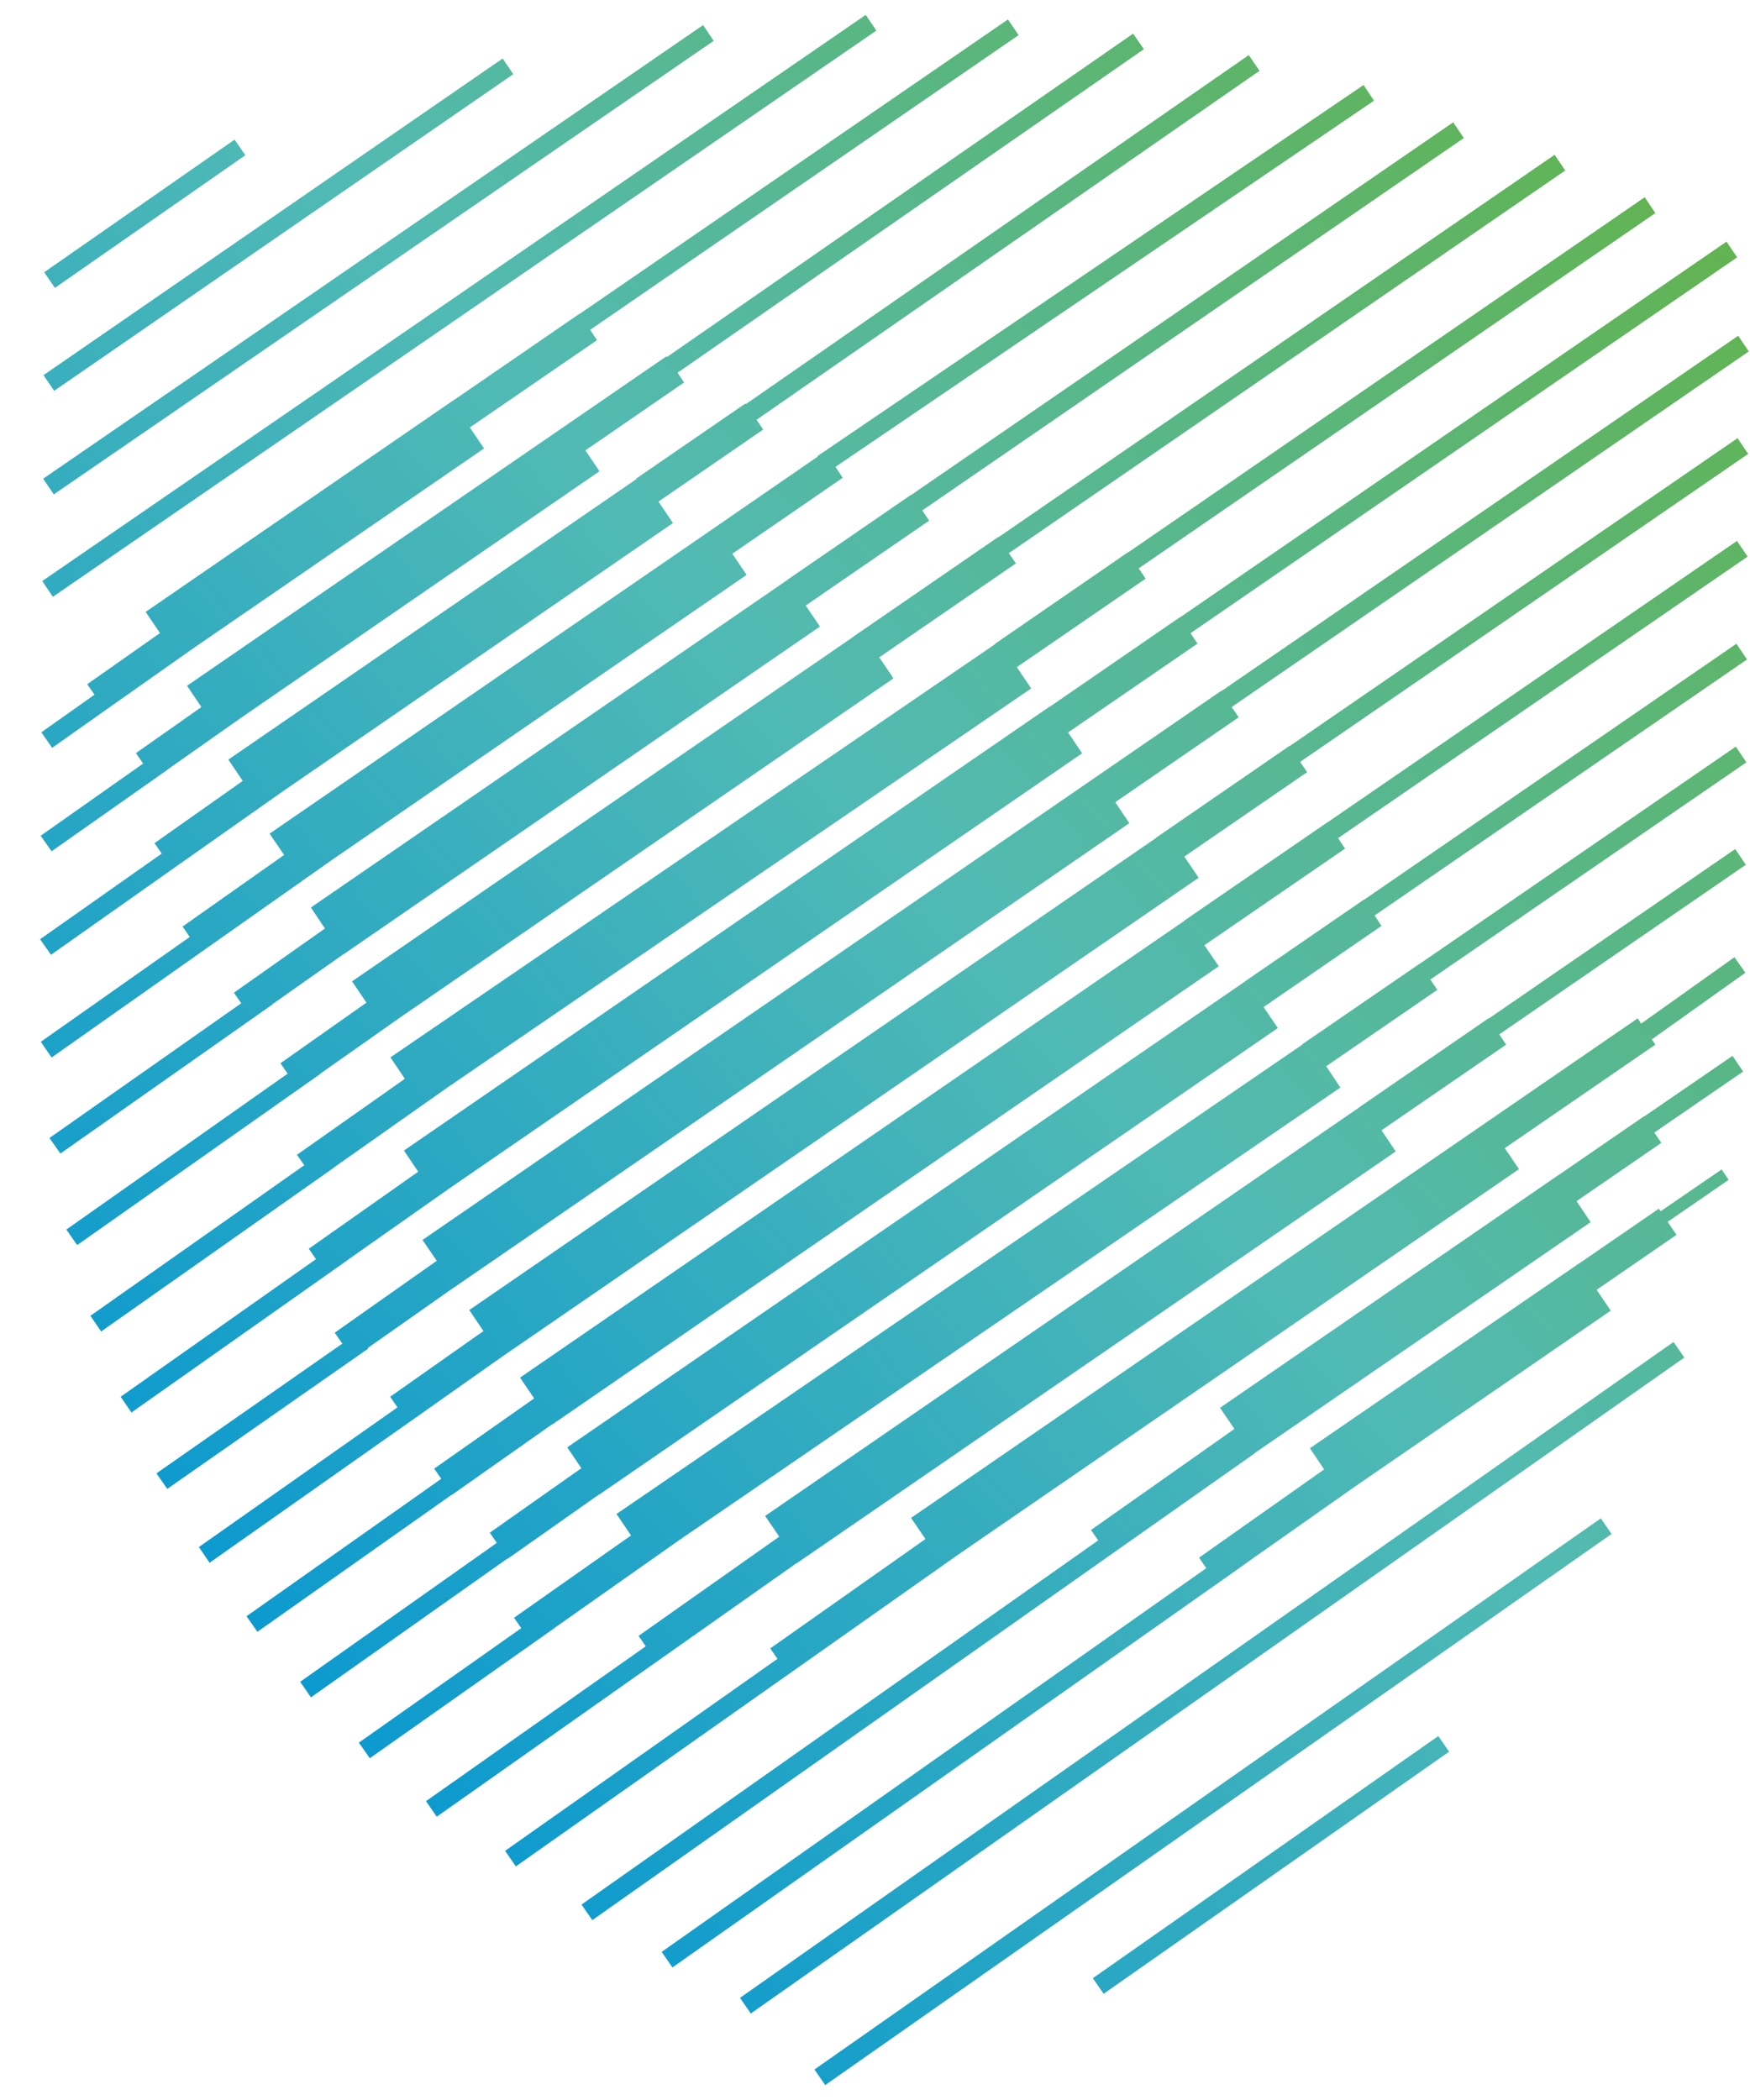 <svg width="35" height="42" viewBox="0 0 35 42" fill="none" xmlns="http://www.w3.org/2000/svg">
<path d="M17.314 0.298L0.845 11.621L1.057 11.936L17.527 0.612L17.314 0.298Z" fill="url(#paint0_linear_211_947)"/>
<path d="M14.062 0.502L0.863 9.574L1.076 9.888L14.274 0.817L14.062 0.502Z" fill="url(#paint1_linear_211_947)"/>
<path d="M10.053 1.17L0.87 7.503L1.083 7.817L10.266 1.484L10.053 1.17Z" fill="url(#paint2_linear_211_947)"/>
<path d="M4.692 2.792L0.884 5.445L1.098 5.758L4.907 3.105L4.692 2.792Z" fill="url(#paint3_linear_211_947)"/>
<path d="M25.79 14.924L25.787 14.92L23.117 16.757L23.12 16.76L9.385 26.201L9.669 26.621L7.803 27.935L7.95 28.147L3.977 30.941L4.192 31.255L8.576 28.168L10.023 27.147L23.974 17.555L23.686 17.132L26.143 15.443L26.002 15.238L34.964 9.078L34.751 8.763L25.79 14.924Z" fill="url(#paint4_linear_211_947)"/>
<path d="M26.548 16.449V16.446L23.689 18.41L23.692 18.413L10.401 27.552L10.683 27.968L8.684 29.373L8.825 29.576L4.93 32.325L5.148 32.636L9.041 29.89L9.044 29.893L11.036 28.491L11.039 28.494L24.376 19.325L24.088 18.905L26.901 16.972L26.761 16.763L34.953 11.132L34.74 10.818L26.548 16.449Z" fill="url(#paint5_linear_211_947)"/>
<path d="M27.28 17.996L27.277 17.993L24.913 19.618V19.621L11.345 28.947L11.627 29.364L9.796 30.654L9.937 30.857L6.003 33.636L6.219 33.947L10.153 31.168L10.156 31.174L11.98 29.89L11.983 29.893L25.557 20.561L25.272 20.141L27.63 18.518L27.492 18.31L34.941 13.189L34.728 12.875L27.28 17.996Z" fill="url(#paint6_linear_211_947)"/>
<path d="M28.393 19.277V19.274L26.047 20.884L26.05 20.89L12.33 30.28L12.621 30.709L10.281 32.355L10.425 32.563L7.177 34.853L7.396 35.165L11.105 32.551V32.548L13.598 30.793L26.808 21.751L26.524 21.325L28.747 19.797L28.606 19.591L34.928 15.247L34.716 14.933L28.393 19.277Z" fill="url(#paint7_linear_211_947)"/>
<path d="M29.772 20.373L29.769 20.367L27.204 22.132V22.135L15.303 30.319L15.585 30.733L12.771 32.718L12.915 32.926L8.52 36.023L8.735 36.334L13.52 32.962L15.938 31.258L15.941 31.261L27.915 23.029L27.63 22.606L30.123 20.893L29.985 20.688L34.917 17.295L34.704 16.981L29.772 20.373Z" fill="url(#paint8_linear_211_947)"/>
<path d="M32.822 20.473L32.754 20.367L29.742 22.437L18.221 30.358L18.509 30.781L15.405 32.968L15.549 33.177L10.102 37.017L10.317 37.328L16.148 33.219L19.147 31.104L30.38 23.383L30.096 22.963L33.107 20.893L32.93 20.63L33.038 20.787L34.908 19.455L34.689 19.144L32.822 20.473Z" fill="url(#paint9_linear_211_947)"/>
<path d="M32.873 22.337V22.331L31.178 23.497H31.175L24.4 28.156L24.688 28.579L21.82 30.6L21.964 30.808L11.63 38.092L11.846 38.403L22.587 30.832L25.101 29.062L25.098 29.059L31.813 24.443L31.531 24.023L33.227 22.857L33.086 22.651L34.863 21.431L34.65 21.117L32.873 22.337Z" fill="url(#paint10_linear_211_947)"/>
<path d="M33.213 24.225L33.177 24.174L31.58 25.271H31.577L26.198 28.965L26.483 29.388L23.981 31.153L24.125 31.364L13.233 39.038L13.449 39.349L24.898 31.283V31.28L27.097 29.733L32.215 26.213L31.933 25.796L33.53 24.697L33.353 24.437L34.573 23.597L34.432 23.389L33.213 24.225Z" fill="url(#paint11_linear_211_947)"/>
<path d="M2.361 14.026L3.892 12.948L9.681 8.969L9.397 8.549L11.94 6.803L11.803 6.597L20.372 0.703L20.159 0.389L11.59 6.28L11.587 6.277L9.043 8.026V8.023L2.913 12.238L3.2 12.661L1.744 13.685L1.891 13.893L0.827 14.646L1.043 14.957L2.361 14.026Z" fill="url(#paint12_linear_211_947)"/>
<path d="M3.324 15.413V15.41L4.834 14.347L11.99 9.425L11.708 9.008L13.682 7.649L13.551 7.455L22.878 0.984L22.662 0.673L13.338 7.141L13.329 7.126L11.354 8.483L3.741 13.715L4.028 14.141L2.719 15.062L2.863 15.271L0.813 16.715L1.032 17.026L3.324 15.413Z" fill="url(#paint13_linear_211_947)"/>
<path d="M3.662 17.232L5.67 15.818L13.46 10.461L13.169 10.032L15.264 8.591L15.132 8.395L25.191 1.416L24.975 1.102L14.919 8.081L14.91 8.069L12.726 9.57L12.732 9.579L4.567 15.192L4.855 15.618L3.09 16.863L3.234 17.072L0.801 18.785L1.02 19.096L3.662 17.232Z" fill="url(#paint14_linear_211_947)"/>
<path d="M4.466 18.73L6.653 17.189L14.932 11.498L14.647 11.075L16.855 9.555L16.709 9.338L27.48 2.014L27.271 1.7L16.352 9.12L16.358 9.129L14.285 10.558L5.392 16.673L5.682 17.099L3.651 18.531L3.795 18.739L0.816 20.836L1.032 21.15L4.466 18.73Z" fill="url(#paint15_linear_211_947)"/>
<path d="M5.445 20.087L6.856 19.093V19.096L16.399 12.531L16.114 12.111L18.583 10.413L18.446 10.208L29.277 2.761L29.064 2.446L18.233 9.893L18.23 9.89L15.746 11.597V11.6L6.218 18.15L6.499 18.57L4.678 19.854L4.825 20.065L0.989 22.76L1.208 23.071L5.448 20.09L5.445 20.087Z" fill="url(#paint16_linear_211_947)"/>
<path d="M6.394 21.482L8.003 20.349L17.87 13.567L17.585 13.147L20.318 11.268L20.177 11.063L31.305 3.41L31.092 3.096L19.964 10.748L19.961 10.742L17.067 12.733V12.736L7.041 19.627L7.329 20.053L5.609 21.265L5.753 21.473L1.327 24.591L1.543 24.902L6.397 21.485L6.394 21.482Z" fill="url(#paint17_linear_211_947)"/>
<path d="M6.671 23.355L8.978 21.73L20.624 13.769L20.337 13.343L22.913 11.573L22.773 11.368L33.107 4.262L32.894 3.945L22.56 11.05L22.557 11.047L19.902 12.875L19.905 12.881L7.809 21.147L8.097 21.576L5.939 23.096L6.086 23.304L1.808 26.316L2.023 26.63L6.671 23.358V23.355Z" fill="url(#paint18_linear_211_947)"/>
<path d="M6.955 25.198L8.999 23.76L21.643 15.066L21.362 14.649L23.95 12.872L23.81 12.664L34.743 5.147L34.53 4.833L23.597 12.35L23.594 12.347L21.008 14.126L21.005 14.123L8.079 23.011L8.364 23.434L6.176 24.975L6.32 25.183L2.413 27.935L2.629 28.25L6.958 25.198H6.955Z" fill="url(#paint19_linear_211_947)"/>
<path d="M7.357 26.959L9.089 25.742H9.092L22.587 16.464L22.305 16.044L24.774 14.346L24.633 14.141L34.976 7.029L34.764 6.715L24.421 13.827L24.418 13.821L21.949 15.519L8.45 24.799L8.735 25.216L6.694 26.654L6.847 26.872L3.129 29.467L3.345 29.778L7.366 26.971L7.357 26.959Z" fill="url(#paint20_linear_211_947)"/>
<path d="M33.471 26.839L14.8 39.957L15.016 40.27L33.687 27.151L33.471 26.839Z" fill="url(#paint21_linear_211_947)"/>
<path d="M32.016 30.367L16.289 41.39L16.504 41.702L32.231 30.68L32.016 30.367Z" fill="url(#paint22_linear_211_947)"/>
<path d="M28.766 34.721L21.857 39.564L22.073 39.876L28.982 35.034L28.766 34.721Z" fill="url(#paint23_linear_211_947)"/>
<defs>
<linearGradient id="paint0_linear_211_947" x1="24.323" y1="-7.367" x2="-9.088" y2="21.909" gradientUnits="userSpaceOnUse">
<stop stop-color="#62B34F"/>
<stop offset="0.46" stop-color="#51BAB4"/>
<stop offset="1" stop-color="#0094D3"/>
</linearGradient>
<linearGradient id="paint1_linear_211_947" x1="23.157" y1="-8.704" x2="-10.255" y2="20.572" gradientUnits="userSpaceOnUse">
<stop stop-color="#62B34F"/>
<stop offset="0.46" stop-color="#51BAB4"/>
<stop offset="1" stop-color="#0094D3"/>
</linearGradient>
<linearGradient id="paint2_linear_211_947" x1="21.935" y1="-10.09" x2="-11.473" y2="19.186" gradientUnits="userSpaceOnUse">
<stop stop-color="#62B34F"/>
<stop offset="0.46" stop-color="#51BAB4"/>
<stop offset="1" stop-color="#0094D3"/>
</linearGradient>
<linearGradient id="paint3_linear_211_947" x1="20.656" y1="-11.552" x2="-12.752" y2="17.724" gradientUnits="userSpaceOnUse">
<stop stop-color="#62B34F"/>
<stop offset="0.46" stop-color="#51BAB4"/>
<stop offset="1" stop-color="#0094D3"/>
</linearGradient>
<linearGradient id="paint4_linear_211_947" x1="35.665" y1="5.582" x2="2.257" y2="34.858" gradientUnits="userSpaceOnUse">
<stop stop-color="#62B34F"/>
<stop offset="0.46" stop-color="#51BAB4"/>
<stop offset="1" stop-color="#0094D3"/>
</linearGradient>
<linearGradient id="paint5_linear_211_947" x1="36.72" y1="6.782" x2="3.309" y2="36.061" gradientUnits="userSpaceOnUse">
<stop stop-color="#62B34F"/>
<stop offset="0.46" stop-color="#51BAB4"/>
<stop offset="1" stop-color="#0094D3"/>
</linearGradient>
<linearGradient id="paint6_linear_211_947" x1="37.782" y1="7.993" x2="4.37" y2="37.269" gradientUnits="userSpaceOnUse">
<stop stop-color="#62B34F"/>
<stop offset="0.46" stop-color="#51BAB4"/>
<stop offset="1" stop-color="#0094D3"/>
</linearGradient>
<linearGradient id="paint7_linear_211_947" x1="38.839" y1="9.205" x2="5.43" y2="38.481" gradientUnits="userSpaceOnUse">
<stop stop-color="#62B34F"/>
<stop offset="0.46" stop-color="#51BAB4"/>
<stop offset="1" stop-color="#0094D3"/>
</linearGradient>
<linearGradient id="paint8_linear_211_947" x1="39.924" y1="10.44" x2="6.515" y2="39.716" gradientUnits="userSpaceOnUse">
<stop stop-color="#62B34F"/>
<stop offset="0.46" stop-color="#51BAB4"/>
<stop offset="1" stop-color="#0094D3"/>
</linearGradient>
<linearGradient id="paint9_linear_211_947" x1="41.044" y1="11.718" x2="7.636" y2="40.994" gradientUnits="userSpaceOnUse">
<stop stop-color="#62B34F"/>
<stop offset="0.46" stop-color="#51BAB4"/>
<stop offset="1" stop-color="#0094D3"/>
</linearGradient>
<linearGradient id="paint10_linear_211_947" x1="42.192" y1="13.029" x2="8.784" y2="42.305" gradientUnits="userSpaceOnUse">
<stop stop-color="#62B34F"/>
<stop offset="0.46" stop-color="#51BAB4"/>
<stop offset="1" stop-color="#0094D3"/>
</linearGradient>
<linearGradient id="paint11_linear_211_947" x1="43.301" y1="14.292" x2="9.893" y2="43.571" gradientUnits="userSpaceOnUse">
<stop stop-color="#62B34F"/>
<stop offset="0.46" stop-color="#51BAB4"/>
<stop offset="1" stop-color="#0094D3"/>
</linearGradient>
<linearGradient id="paint12_linear_211_947" x1="25.57" y1="-5.937" x2="-7.838" y2="23.339" gradientUnits="userSpaceOnUse">
<stop stop-color="#62B34F"/>
<stop offset="0.46" stop-color="#51BAB4"/>
<stop offset="1" stop-color="#0094D3"/>
</linearGradient>
<linearGradient id="paint13_linear_211_947" x1="26.734" y1="-4.611" x2="-6.674" y2="24.665" gradientUnits="userSpaceOnUse">
<stop stop-color="#62B34F"/>
<stop offset="0.46" stop-color="#51BAB4"/>
<stop offset="1" stop-color="#0094D3"/>
</linearGradient>
<linearGradient id="paint14_linear_211_947" x1="27.893" y1="-3.288" x2="-5.515" y2="25.988" gradientUnits="userSpaceOnUse">
<stop stop-color="#62B34F"/>
<stop offset="0.46" stop-color="#51BAB4"/>
<stop offset="1" stop-color="#0094D3"/>
</linearGradient>
<linearGradient id="paint15_linear_211_947" x1="29.086" y1="-1.925" x2="-4.322" y2="27.351" gradientUnits="userSpaceOnUse">
<stop stop-color="#62B34F"/>
<stop offset="0.46" stop-color="#51BAB4"/>
<stop offset="1" stop-color="#0094D3"/>
</linearGradient>
<linearGradient id="paint16_linear_211_947" x1="30.197" y1="-0.659" x2="-3.211" y2="28.617" gradientUnits="userSpaceOnUse">
<stop stop-color="#62B34F"/>
<stop offset="0.46" stop-color="#51BAB4"/>
<stop offset="1" stop-color="#0094D3"/>
</linearGradient>
<linearGradient id="paint17_linear_211_947" x1="31.326" y1="0.631" x2="-2.082" y2="29.907" gradientUnits="userSpaceOnUse">
<stop stop-color="#62B34F"/>
<stop offset="0.46" stop-color="#51BAB4"/>
<stop offset="1" stop-color="#0094D3"/>
</linearGradient>
<linearGradient id="paint18_linear_211_947" x1="32.46" y1="1.924" x2="-0.949" y2="31.2" gradientUnits="userSpaceOnUse">
<stop stop-color="#62B34F"/>
<stop offset="0.46" stop-color="#51BAB4"/>
<stop offset="1" stop-color="#0094D3"/>
</linearGradient>
<linearGradient id="paint19_linear_211_947" x1="33.568" y1="3.187" x2="0.16" y2="32.463" gradientUnits="userSpaceOnUse">
<stop stop-color="#62B34F"/>
<stop offset="0.46" stop-color="#51BAB4"/>
<stop offset="1" stop-color="#0094D3"/>
</linearGradient>
<linearGradient id="paint20_linear_211_947" x1="34.617" y1="4.383" x2="1.206" y2="33.659" gradientUnits="userSpaceOnUse">
<stop stop-color="#62B34F"/>
<stop offset="0.46" stop-color="#51BAB4"/>
<stop offset="1" stop-color="#0094D3"/>
</linearGradient>
<linearGradient id="paint21_linear_211_947" x1="44.181" y1="15.33" x2="10.851" y2="44.605" gradientUnits="userSpaceOnUse">
<stop stop-color="#62B34F"/>
<stop offset="0.46" stop-color="#51BAB4"/>
<stop offset="1" stop-color="#0094D3"/>
</linearGradient>
<linearGradient id="paint22_linear_211_947" x1="45.401" y1="17.276" x2="11.98" y2="46.444" gradientUnits="userSpaceOnUse">
<stop stop-color="#62B34F"/>
<stop offset="0.46" stop-color="#51BAB4"/>
<stop offset="1" stop-color="#0094D3"/>
</linearGradient>
<linearGradient id="paint23_linear_211_947" x1="46.526" y1="18.567" x2="13.104" y2="47.736" gradientUnits="userSpaceOnUse">
<stop stop-color="#62B34F"/>
<stop offset="0.46" stop-color="#51BAB4"/>
<stop offset="1" stop-color="#0094D3"/>
</linearGradient>
</defs>
</svg>
